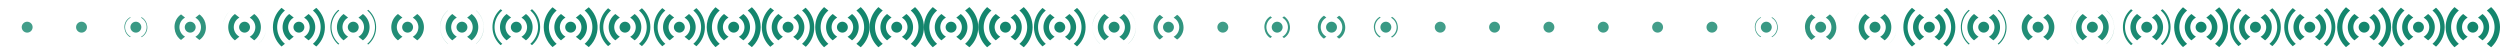 <svg xmlns="http://www.w3.org/2000/svg" width="920" height="20">
	<g opacity=".8">
		<defs>
			<clipPath id="clip_frame0_path">
				<path d="M10 7a3.002 3.002 0 0 0-2.853 3.927A3 3 0 1 0 10 7z"/>
			</clipPath>
		</defs>
		<path fill="#14866d" fill-rule="evenodd" d="M10 8a2 2 0 1 1-.001 4.001A2 2 0 0 1 10 8zm3.55-2.84a6 6 0 0 1 0 9.68l-1.65-1.32a4.003 4.003 0 0 0 1.814-4.891A4.003 4.003 0 0 0 11.9 6.52zm-7.1 0L8.1 6.48a4.003 4.003 0 0 0-1.814 4.891A4.003 4.003 0 0 0 8.1 13.48l-1.65 1.36a6 6 0 0 1 0-9.68zm10.29-2.55a10.007 10.007 0 0 1 2.881 10.127 10.007 10.007 0 0 1-2.881 4.653l-1.59-1.27a7.997 7.997 0 0 0 2.513-8.41 7.997 7.997 0 0 0-2.513-3.83zm-13.48 0 1.59 1.27a7.997 7.997 0 0 0-2.513 8.41 7.997 7.997 0 0 0 2.513 3.83l-1.59 1.27A10.007 10.007 0 0 1 .379 7.263 10.007 10.007 0 0 1 3.26 2.61z" clip-path="url(#clip_frame0_path)"/>
	</g>
	<g opacity=".809" transform="translate(20)">
		<defs>
			<clipPath id="clip_frame1_path">
				<path d="M10 6.686c-.723 0-1.428.24-2.001.679a3.247 3.247 0 0 0-1.172 3.52 3.278 3.278 0 0 0 1.172 1.75 3.295 3.295 0 0 0 2.001.679c.723 0 1.428-.24 2.001-.679a3.247 3.247 0 0 0 1.172-3.52 3.278 3.278 0 0 0-1.172-1.75A3.295 3.295 0 0 0 10 6.686z"/>
			</clipPath>
		</defs>
		<path fill="#14866d" fill-rule="evenodd" d="M10 8a2 2 0 1 1-.001 4.001A2 2 0 0 1 10 8zm3.55-2.84a6 6 0 0 1 0 9.68l-1.65-1.32a4.003 4.003 0 0 0 1.814-4.891A4.003 4.003 0 0 0 11.9 6.52zm-7.1 0L8.1 6.48a4.003 4.003 0 0 0-1.814 4.891A4.003 4.003 0 0 0 8.1 13.48l-1.65 1.36a6 6 0 0 1 0-9.68zm10.29-2.55a10.007 10.007 0 0 1 2.881 10.127 10.007 10.007 0 0 1-2.881 4.653l-1.59-1.27a7.997 7.997 0 0 0 2.513-8.41 7.997 7.997 0 0 0-2.513-3.83zm-13.48 0 1.59 1.27a7.997 7.997 0 0 0-2.513 8.41 7.997 7.997 0 0 0 2.513 3.83l-1.59 1.27A10.007 10.007 0 0 1 .379 7.263 10.007 10.007 0 0 1 3.26 2.61z" clip-path="url(#clip_frame1_path)"/>
	</g>
	<g opacity=".836" transform="translate(40)">
		<defs>
			<clipPath id="clip_frame2_path">
				<path d="M10 5.745c-.995 0-1.958.354-2.714.996a4.04 4.04 0 0 0-1.42 4.02 4.195 4.195 0 0 0 6.848 2.498 4.04 4.04 0 0 0 1.42-4.02A4.195 4.195 0 0 0 10 5.745z"/>
			</clipPath>
		</defs>
		<path fill="#14866d" fill-rule="evenodd" d="M10 8a2 2 0 1 1-.001 4.001A2 2 0 0 1 10 8zm3.55-2.84a6 6 0 0 1 0 9.68l-1.65-1.32a4.003 4.003 0 0 0 1.814-4.891A4.003 4.003 0 0 0 11.9 6.52zm-7.1 0L8.1 6.48a4.003 4.003 0 0 0-1.814 4.891A4.003 4.003 0 0 0 8.1 13.48l-1.65 1.36a6 6 0 0 1 0-9.68zm10.29-2.55a10.007 10.007 0 0 1 2.881 10.127 10.007 10.007 0 0 1-2.881 4.653l-1.59-1.27a7.997 7.997 0 0 0 2.513-8.41 7.997 7.997 0 0 0-2.513-3.83zm-13.48 0 1.59 1.27a7.997 7.997 0 0 0-2.513 8.41 7.997 7.997 0 0 0 2.513 3.83l-1.59 1.27A10.007 10.007 0 0 1 .379 7.263 10.007 10.007 0 0 1 3.26 2.61z" clip-path="url(#clip_frame2_path)"/>
	</g>
	<g opacity=".881" transform="translate(60)">
		<defs>
			<clipPath id="clip_frame3_path">
				<path d="M10 4.177A5.766 5.766 0 0 0 6.096 5.7a5.524 5.524 0 0 0-1.831 4.853A5.736 5.736 0 0 0 6.096 14.3a5.766 5.766 0 0 0 7.808 0 5.524 5.524 0 0 0 1.831-4.853A5.736 5.736 0 0 0 13.904 5.7 5.766 5.766 0 0 0 10 4.177z"/>
			</clipPath>
		</defs>
		<path fill="#14866d" fill-rule="evenodd" d="M10 8a2 2 0 1 1-.001 4.001A2 2 0 0 1 10 8zm3.55-2.84a6 6 0 0 1 0 9.68l-1.65-1.32a4.003 4.003 0 0 0 1.814-4.891A4.003 4.003 0 0 0 11.9 6.52zm-7.1 0L8.1 6.48a4.003 4.003 0 0 0-1.814 4.891A4.003 4.003 0 0 0 8.1 13.48l-1.65 1.36a6 6 0 0 1 0-9.68zm10.29-2.55a10.007 10.007 0 0 1 2.881 10.127 10.007 10.007 0 0 1-2.881 4.653l-1.59-1.27a7.997 7.997 0 0 0 2.513-8.41 7.997 7.997 0 0 0-2.513-3.83zm-13.48 0 1.59 1.27a7.997 7.997 0 0 0-2.513 8.41 7.997 7.997 0 0 0 2.513 3.83l-1.59 1.27A10.007 10.007 0 0 1 .379 7.263 10.007 10.007 0 0 1 3.26 2.61z" clip-path="url(#clip_frame3_path)"/>
	</g>
	<g opacity=".943" transform="translate(80)">
		<defs>
			<clipPath id="clip_frame4_path">
				<path d="M10 1.981c-2.08 0-4.079.813-5.568 2.263a7.765 7.765 0 0 0-2.409 6.018 7.968 7.968 0 0 0 2.409 5.494 7.984 7.984 0 0 0 11.136 0 7.765 7.765 0 0 0 2.409-6.018 7.968 7.968 0 0 0-2.409-5.494A7.984 7.984 0 0 0 10 1.981z"/>
			</clipPath>
		</defs>
		<path fill="#14866d" fill-rule="evenodd" d="M10 8a2 2 0 1 1-.001 4.001A2 2 0 0 1 10 8zm3.55-2.84a6 6 0 0 1 0 9.68l-1.65-1.32a4.003 4.003 0 0 0 1.814-4.891A4.003 4.003 0 0 0 11.9 6.52zm-7.1 0L8.1 6.48a4.003 4.003 0 0 0-1.814 4.891A4.003 4.003 0 0 0 8.1 13.48l-1.65 1.36a6 6 0 0 1 0-9.68zm10.29-2.55a10.007 10.007 0 0 1 2.881 10.127 10.007 10.007 0 0 1-2.881 4.653l-1.59-1.27a7.997 7.997 0 0 0 2.513-8.41 7.997 7.997 0 0 0-2.513-3.83zm-13.48 0 1.59 1.27a7.997 7.997 0 0 0-2.513 8.41 7.997 7.997 0 0 0 2.513 3.83l-1.59 1.27A10.007 10.007 0 0 1 .379 7.263 10.007 10.007 0 0 1 3.26 2.61z" clip-path="url(#clip_frame4_path)"/>
	</g>
	<g opacity=".988" transform="translate(100)">
		<defs>
			<clipPath id="clip_frame5_path">
				<path d="M10 .424A9.568 9.568 0 0 0 3.251 3.21a9.523 9.523 0 0 0-2.818 6.846 9.566 9.566 0 0 0 16.316 6.734 9.523 9.523 0 0 0 2.818-6.846A9.566 9.566 0 0 0 10 .424z"/>
			</clipPath>
		</defs>
		<path fill="#14866d" fill-rule="evenodd" d="M10 8a2 2 0 1 1-.001 4.001A2 2 0 0 1 10 8zm3.55-2.84a6 6 0 0 1 0 9.68l-1.65-1.32a4.003 4.003 0 0 0 1.814-4.891A4.003 4.003 0 0 0 11.9 6.52zm-7.1 0L8.1 6.48a4.003 4.003 0 0 0-1.814 4.891A4.003 4.003 0 0 0 8.1 13.48l-1.65 1.36a6 6 0 0 1 0-9.68zm10.29-2.55a10.007 10.007 0 0 1 2.881 10.127 10.007 10.007 0 0 1-2.881 4.653l-1.59-1.27a7.997 7.997 0 0 0 2.513-8.41 7.997 7.997 0 0 0-2.513-3.83zm-13.48 0 1.59 1.27a7.997 7.997 0 0 0-2.513 8.41 7.997 7.997 0 0 0 2.513 3.83l-1.59 1.27A10.007 10.007 0 0 1 .379 7.263 10.007 10.007 0 0 1 3.26 2.61z" clip-path="url(#clip_frame5_path)"/>
	</g>
	<g opacity=".955" transform="translate(120)">
		<defs>
			<clipPath id="clip_frame6_path">
				<path d="M10 1.561a8.414 8.414 0 0 0-5.888 2.403 8.254 8.254 0 0 0-2.519 6.243A8.403 8.403 0 0 0 10 18.439a8.414 8.414 0 0 0 5.888-2.403 8.254 8.254 0 0 0 2.519-6.243A8.403 8.403 0 0 0 10 1.561z"/>
			</clipPath>
		</defs>
		<path fill="#14866d" fill-rule="evenodd" d="M10 8a2 2 0 1 1-.001 4.001A2 2 0 0 1 10 8zm3.55-2.84a6 6 0 0 1 0 9.68l-1.65-1.32a4.003 4.003 0 0 0 1.814-4.891A4.003 4.003 0 0 0 11.9 6.52zm-7.1 0L8.1 6.48a4.003 4.003 0 0 0-1.814 4.891A4.003 4.003 0 0 0 8.1 13.48l-1.65 1.36a6 6 0 0 1 0-9.68zm10.29-2.55a10.007 10.007 0 0 1 2.881 10.127 10.007 10.007 0 0 1-2.881 4.653l-1.59-1.27a7.997 7.997 0 0 0 2.513-8.41 7.997 7.997 0 0 0-2.513-3.83zm-13.48 0 1.59 1.27a7.997 7.997 0 0 0-2.513 8.41 7.997 7.997 0 0 0 2.513 3.83l-1.59 1.27A10.007 10.007 0 0 1 .379 7.263 10.007 10.007 0 0 1 3.26 2.61z" clip-path="url(#clip_frame6_path)"/>
	</g>
	<g opacity=".941" transform="translate(140)">
		<defs>
			<clipPath id="clip_frame7_path">
				<path d="M10 2.07c-2.054 0-4.03.801-5.502 2.232a7.688 7.688 0 0 0-2.385 5.972 7.88 7.88 0 0 0 2.385 5.424 7.897 7.897 0 0 0 11.004 0 7.688 7.688 0 0 0 2.385-5.972 7.88 7.88 0 0 0-2.385-5.424A7.897 7.897 0 0 0 10 2.07z"/>
			</clipPath>
		</defs>
		<path fill="#14866d" fill-rule="evenodd" d="M10 8a2 2 0 1 1-.001 4.001A2 2 0 0 1 10 8zm3.55-2.84a6 6 0 0 1 0 9.68l-1.65-1.32a4.003 4.003 0 0 0 1.814-4.891A4.003 4.003 0 0 0 11.9 6.52zm-7.1 0L8.1 6.48a4.003 4.003 0 0 0-1.814 4.891A4.003 4.003 0 0 0 8.1 13.48l-1.65 1.36a6 6 0 0 1 0-9.68zm10.29-2.55a10.007 10.007 0 0 1 2.881 10.127 10.007 10.007 0 0 1-2.881 4.653l-1.59-1.27a7.997 7.997 0 0 0 2.513-8.41 7.997 7.997 0 0 0-2.513-3.83zm-13.48 0 1.59 1.27a7.997 7.997 0 0 0-2.513 8.41 7.997 7.997 0 0 0 2.513 3.83l-1.59 1.27A10.007 10.007 0 0 1 .379 7.263 10.007 10.007 0 0 1 3.26 2.61z" clip-path="url(#clip_frame7_path)"/>
	</g>
	<g opacity=".944" transform="translate(160)">
		<defs>
			<clipPath id="clip_frame8_path">
				<path d="M10 1.951a8.018 8.018 0 0 0-5.591 2.273 7.8 7.8 0 0 0-2.417 6.034 7.998 7.998 0 0 0 2.417 5.518c1.495 1.456 3.503 2.273 5.591 2.273s4.096-.817 5.591-2.273a7.8 7.8 0 0 0 2.417-6.034 7.998 7.998 0 0 0-2.417-5.518A8.018 8.018 0 0 0 10 1.951z"/>
			</clipPath>
		</defs>
		<path fill="#14866d" fill-rule="evenodd" d="M10 8a2 2 0 1 1-.001 4.001A2 2 0 0 1 10 8zm3.55-2.84a6 6 0 0 1 0 9.68l-1.65-1.32a4.003 4.003 0 0 0 1.814-4.891A4.003 4.003 0 0 0 11.9 6.52zm-7.1 0L8.1 6.48a4.003 4.003 0 0 0-1.814 4.891A4.003 4.003 0 0 0 8.1 13.48l-1.65 1.36a6 6 0 0 1 0-9.68zm10.29-2.55a10.007 10.007 0 0 1 2.881 10.127 10.007 10.007 0 0 1-2.881 4.653l-1.59-1.27a7.997 7.997 0 0 0 2.513-8.41 7.997 7.997 0 0 0-2.513-3.83zm-13.48 0 1.59 1.27a7.997 7.997 0 0 0-2.513 8.41 7.997 7.997 0 0 0 2.513 3.83l-1.59 1.27A10.007 10.007 0 0 1 .379 7.263 10.007 10.007 0 0 1 3.26 2.61z" clip-path="url(#clip_frame8_path)"/>
	</g>
	<g opacity=".966" transform="translate(180)">
		<defs>
			<clipPath id="clip_frame9_path">
				<path d="M10 1.206a8.778 8.778 0 0 0-6.157 2.523 8.636 8.636 0 0 0-2.612 6.431A8.765 8.765 0 0 0 10 18.794a8.778 8.778 0 0 0 6.157-2.523 8.636 8.636 0 0 0 2.612-6.431A8.765 8.765 0 0 0 10 1.206z"/>
			</clipPath>
		</defs>
		<path fill="#14866d" fill-rule="evenodd" d="M10 8a2 2 0 1 1-.001 4.001A2 2 0 0 1 10 8zm3.55-2.84a6 6 0 0 1 0 9.68l-1.65-1.32a4.003 4.003 0 0 0 1.814-4.891A4.003 4.003 0 0 0 11.9 6.52zm-7.1 0L8.1 6.48a4.003 4.003 0 0 0-1.814 4.891A4.003 4.003 0 0 0 8.1 13.48l-1.65 1.36a6 6 0 0 1 0-9.68zm10.29-2.55a10.007 10.007 0 0 1 2.881 10.127 10.007 10.007 0 0 1-2.881 4.653l-1.59-1.27a7.997 7.997 0 0 0 2.513-8.41 7.997 7.997 0 0 0-2.513-3.83zm-13.48 0 1.59 1.27a7.997 7.997 0 0 0-2.513 8.41 7.997 7.997 0 0 0 2.513 3.83l-1.59 1.27A10.007 10.007 0 0 1 .379 7.263 10.007 10.007 0 0 1 3.26 2.61z" clip-path="url(#clip_frame9_path)"/>
	</g>
	<g opacity=".997" transform="translate(200)">
		<defs>
			<clipPath id="clip_frame10_path">
				<path d="M10 .092a9.91 9.91 0 0 0-9.906 9.92A9.907 9.907 0 1 0 17.001 2.99 9.91 9.91 0 0 0 10 .092z"/>
			</clipPath>
		</defs>
		<path fill="#14866d" fill-rule="evenodd" d="M10 8a2 2 0 1 1-.001 4.001A2 2 0 0 1 10 8zm3.55-2.84a6 6 0 0 1 0 9.68l-1.65-1.32a4.003 4.003 0 0 0 1.814-4.891A4.003 4.003 0 0 0 11.9 6.52zm-7.1 0L8.1 6.48a4.003 4.003 0 0 0-1.814 4.891A4.003 4.003 0 0 0 8.1 13.48l-1.65 1.36a6 6 0 0 1 0-9.68zm10.29-2.55a10.007 10.007 0 0 1 2.881 10.127 10.007 10.007 0 0 1-2.881 4.653l-1.59-1.27a7.997 7.997 0 0 0 2.513-8.41 7.997 7.997 0 0 0-2.513-3.83zm-13.48 0 1.59 1.27a7.997 7.997 0 0 0-2.513 8.41 7.997 7.997 0 0 0 2.513 3.83l-1.59 1.27A10.007 10.007 0 0 1 .379 7.263 10.007 10.007 0 0 1 3.26 2.61z" clip-path="url(#clip_frame10_path)"/>
	</g>
	<g opacity=".981" transform="translate(220)">
		<defs>
			<clipPath id="clip_frame11_path">
				<path d="M10 .652a9.34 9.34 0 0 0-6.577 2.709 9.26 9.26 0 0 0-2.758 6.725A9.337 9.337 0 0 0 10 19.348a9.34 9.34 0 0 0 6.577-2.709 9.26 9.26 0 0 0 2.758-6.725A9.337 9.337 0 0 0 10 .652z"/>
			</clipPath>
		</defs>
		<path fill="#14866d" fill-rule="evenodd" d="M10 8a2 2 0 1 1-.001 4.001A2 2 0 0 1 10 8zm3.55-2.84a6 6 0 0 1 0 9.68l-1.65-1.32a4.003 4.003 0 0 0 1.814-4.891A4.003 4.003 0 0 0 11.9 6.52zm-7.1 0L8.1 6.48a4.003 4.003 0 0 0-1.814 4.891A4.003 4.003 0 0 0 8.1 13.48l-1.65 1.36a6 6 0 0 1 0-9.68zm10.29-2.55a10.007 10.007 0 0 1 2.881 10.127 10.007 10.007 0 0 1-2.881 4.653l-1.59-1.27a7.997 7.997 0 0 0 2.513-8.41 7.997 7.997 0 0 0-2.513-3.83zm-13.48 0 1.59 1.27a7.997 7.997 0 0 0-2.513 8.41 7.997 7.997 0 0 0 2.513 3.83l-1.59 1.27A10.007 10.007 0 0 1 .379 7.263 10.007 10.007 0 0 1 3.26 2.61z" clip-path="url(#clip_frame11_path)"/>
	</g>
	<g opacity=".983" transform="translate(240)">
		<defs>
			<clipPath id="clip_frame12_path">
				<path d="M10 .584a9.405 9.405 0 0 0-6.628 2.733 9.34 9.34 0 0 0-2.776 6.76 9.405 9.405 0 0 0 16.032 6.606 9.34 9.34 0 0 0 2.776-6.76A9.405 9.405 0 0 0 10 .584z"/>
			</clipPath>
		</defs>
		<path fill="#14866d" fill-rule="evenodd" d="M10 8a2 2 0 1 1-.001 4.001A2 2 0 0 1 10 8zm3.55-2.84a6 6 0 0 1 0 9.68l-1.65-1.32a4.003 4.003 0 0 0 1.814-4.891A4.003 4.003 0 0 0 11.9 6.52zm-7.1 0L8.1 6.48a4.003 4.003 0 0 0-1.814 4.891A4.003 4.003 0 0 0 8.1 13.48l-1.65 1.36a6 6 0 0 1 0-9.68zm10.29-2.55a10.007 10.007 0 0 1 2.881 10.127 10.007 10.007 0 0 1-2.881 4.653l-1.59-1.27a7.997 7.997 0 0 0 2.513-8.41 7.997 7.997 0 0 0-2.513-3.83zm-13.48 0 1.59 1.27a7.997 7.997 0 0 0-2.513 8.41 7.997 7.997 0 0 0 2.513 3.83l-1.59 1.27A10.007 10.007 0 0 1 .379 7.263 10.007 10.007 0 0 1 3.26 2.61z" clip-path="url(#clip_frame12_path)"/>
	</g>
	<g opacity=".998" transform="translate(260)">
		<defs>
			<clipPath id="clip_frame13_path">
				<path d="M10 .071a9.928 9.928 0 1 0 0 19.856A9.928 9.928 0 0 0 10 .07z"/>
			</clipPath>
		</defs>
		<path fill="#14866d" fill-rule="evenodd" d="M10 8a2 2 0 1 1-.001 4.001A2 2 0 0 1 10 8zm3.55-2.84a6 6 0 0 1 0 9.68l-1.65-1.32a4.003 4.003 0 0 0 1.814-4.891A4.003 4.003 0 0 0 11.9 6.52zm-7.1 0L8.1 6.48a4.003 4.003 0 0 0-1.814 4.891A4.003 4.003 0 0 0 8.1 13.48l-1.65 1.36a6 6 0 0 1 0-9.68zm10.29-2.55a10.007 10.007 0 0 1 2.881 10.127 10.007 10.007 0 0 1-2.881 4.653l-1.59-1.27a7.997 7.997 0 0 0 2.513-8.41 7.997 7.997 0 0 0-2.513-3.83zm-13.48 0 1.59 1.27a7.997 7.997 0 0 0-2.513 8.41 7.997 7.997 0 0 0 2.513 3.83l-1.59 1.27A10.007 10.007 0 0 1 .379 7.263 10.007 10.007 0 0 1 3.26 2.61z" clip-path="url(#clip_frame13_path)"/>
	</g>
	<g opacity=".99" transform="translate(280)">
		<defs>
			<clipPath id="clip_frame14_path">
				<path d="M10 .349a9.644 9.644 0 0 0-6.806 2.812 9.587 9.587 0 0 0-2.838 6.885 9.645 9.645 0 1 0 19.288-.092A9.645 9.645 0 0 0 10 .349z"/>
			</clipPath>
		</defs>
		<path fill="#14866d" fill-rule="evenodd" d="M10 8a2 2 0 1 1-.001 4.001A2 2 0 0 1 10 8zm3.55-2.84a6 6 0 0 1 0 9.68l-1.65-1.32a4.003 4.003 0 0 0 1.814-4.891A4.003 4.003 0 0 0 11.9 6.52zm-7.1 0L8.1 6.48a4.003 4.003 0 0 0-1.814 4.891A4.003 4.003 0 0 0 8.1 13.48l-1.65 1.36a6 6 0 0 1 0-9.68zm10.29-2.55a10.007 10.007 0 0 1 2.881 10.127 10.007 10.007 0 0 1-2.881 4.653l-1.59-1.27a7.997 7.997 0 0 0 2.513-8.41 7.997 7.997 0 0 0-2.513-3.83zm-13.48 0 1.59 1.27a7.997 7.997 0 0 0-2.513 8.41 7.997 7.997 0 0 0 2.513 3.83l-1.59 1.27A10.007 10.007 0 0 1 .379 7.263 10.007 10.007 0 0 1 3.26 2.61z" clip-path="url(#clip_frame14_path)"/>
	</g>
	<g transform="translate(300)">
		<defs>
			<clipPath id="clip_frame15_path">
				<path d="M10 0A10.003 10.003 0 0 0 0 10a10.003 10.003 0 0 0 10 10 10.003 10.003 0 0 0 10-10A10.003 10.003 0 0 0 10 0z"/>
			</clipPath>
		</defs>
		<path fill="#14866d" fill-rule="evenodd" d="M10 8a2 2 0 1 1-.001 4.001A2 2 0 0 1 10 8zm3.55-2.84a6 6 0 0 1 0 9.68l-1.65-1.32a4.003 4.003 0 0 0 1.814-4.891A4.003 4.003 0 0 0 11.9 6.52zm-7.1 0L8.1 6.48a4.003 4.003 0 0 0-1.814 4.891A4.003 4.003 0 0 0 8.1 13.48l-1.65 1.36a6 6 0 0 1 0-9.68zm10.29-2.55a10.007 10.007 0 0 1 2.881 10.127 10.007 10.007 0 0 1-2.881 4.653l-1.59-1.27a7.997 7.997 0 0 0 2.513-8.41 7.997 7.997 0 0 0-2.513-3.83zm-13.48 0 1.59 1.27a7.997 7.997 0 0 0-2.513 8.41 7.997 7.997 0 0 0 2.513 3.83l-1.59 1.27A10.007 10.007 0 0 1 .379 7.263 10.007 10.007 0 0 1 3.26 2.61z" clip-path="url(#clip_frame15_path)"/>
	</g>
	<g transform="translate(320)">
		<defs>
			<clipPath id="clip_frame16_path">
				<path d="M10 0A10.003 10.003 0 0 0 0 10a10.003 10.003 0 0 0 10 10 10.003 10.003 0 0 0 10-10A10.003 10.003 0 0 0 10 0z"/>
			</clipPath>
		</defs>
		<path fill="#14866d" fill-rule="evenodd" d="M10 8a2 2 0 1 1-.001 4.001A2 2 0 0 1 10 8zm3.55-2.84a6 6 0 0 1 0 9.68l-1.65-1.32a4.003 4.003 0 0 0 1.814-4.891A4.003 4.003 0 0 0 11.9 6.52zm-7.1 0L8.1 6.48a4.003 4.003 0 0 0-1.814 4.891A4.003 4.003 0 0 0 8.1 13.48l-1.65 1.36a6 6 0 0 1 0-9.68zm10.29-2.55a10.007 10.007 0 0 1 2.881 10.127 10.007 10.007 0 0 1-2.881 4.653l-1.59-1.27a7.997 7.997 0 0 0 2.513-8.41 7.997 7.997 0 0 0-2.513-3.83zm-13.48 0 1.59 1.27a7.997 7.997 0 0 0-2.513 8.41 7.997 7.997 0 0 0 2.513 3.83l-1.59 1.27A10.007 10.007 0 0 1 .379 7.263 10.007 10.007 0 0 1 3.26 2.61z" clip-path="url(#clip_frame16_path)"/>
	</g>
	<g transform="translate(340)">
		<defs>
			<clipPath id="clip_frame17_path">
				<path d="M10 0A10.003 10.003 0 0 0 0 10a10.003 10.003 0 0 0 10 10 10.003 10.003 0 0 0 10-10A10.003 10.003 0 0 0 10 0z"/>
			</clipPath>
		</defs>
		<path fill="#14866d" fill-rule="evenodd" d="M10 8a2 2 0 1 1-.001 4.001A2 2 0 0 1 10 8zm3.55-2.84a6 6 0 0 1 0 9.68l-1.65-1.32a4.003 4.003 0 0 0 1.814-4.891A4.003 4.003 0 0 0 11.9 6.52zm-7.1 0L8.1 6.48a4.003 4.003 0 0 0-1.814 4.891A4.003 4.003 0 0 0 8.1 13.48l-1.65 1.36a6 6 0 0 1 0-9.68zm10.29-2.55a10.007 10.007 0 0 1 2.881 10.127 10.007 10.007 0 0 1-2.881 4.653l-1.59-1.27a7.997 7.997 0 0 0 2.513-8.41 7.997 7.997 0 0 0-2.513-3.83zm-13.48 0 1.59 1.27a7.997 7.997 0 0 0-2.513 8.41 7.997 7.997 0 0 0 2.513 3.83l-1.59 1.27A10.007 10.007 0 0 1 .379 7.263 10.007 10.007 0 0 1 3.26 2.61z" clip-path="url(#clip_frame17_path)"/>
	</g>
	<g transform="translate(360)">
		<defs>
			<clipPath id="clip_frame18_path">
				<path d="M10 0A10.003 10.003 0 0 0 0 10a10.003 10.003 0 0 0 10 10 10.003 10.003 0 0 0 10-10A10.003 10.003 0 0 0 10 0z"/>
			</clipPath>
		</defs>
		<path fill="#14866d" fill-rule="evenodd" d="M10 8a2 2 0 1 1-.001 4.001A2 2 0 0 1 10 8zm3.55-2.84a6 6 0 0 1 0 9.68l-1.65-1.32a4.003 4.003 0 0 0 1.814-4.891A4.003 4.003 0 0 0 11.9 6.52zm-7.1 0L8.1 6.48a4.003 4.003 0 0 0-1.814 4.891A4.003 4.003 0 0 0 8.1 13.48l-1.65 1.36a6 6 0 0 1 0-9.68zm10.29-2.55a10.007 10.007 0 0 1 2.881 10.127 10.007 10.007 0 0 1-2.881 4.653l-1.59-1.27a7.997 7.997 0 0 0 2.513-8.41 7.997 7.997 0 0 0-2.513-3.83zm-13.48 0 1.59 1.27a7.997 7.997 0 0 0-2.513 8.41 7.997 7.997 0 0 0 2.513 3.83l-1.59 1.27A10.007 10.007 0 0 1 .379 7.263 10.007 10.007 0 0 1 3.26 2.61z" clip-path="url(#clip_frame18_path)"/>
	</g>
	<g opacity=".986" transform="translate(380)">
		<defs>
			<clipPath id="clip_frame19_path">
				<path d="M10 .49a9.5 9.5 0 0 0-6.699 2.764A9.44 9.44 0 0 0 .5 10.065a9.5 9.5 0 0 0 16.199 6.681A9.429 9.429 0 0 0 19.5 9.935 9.5 9.5 0 0 0 10 .49z"/>
			</clipPath>
		</defs>
		<path fill="#14866d" fill-rule="evenodd" d="M10 8a2 2 0 1 1-.001 4.001A2 2 0 0 1 10 8zm3.55-2.84a6 6 0 0 1 0 9.68l-1.65-1.32a4.003 4.003 0 0 0 1.814-4.891A4.003 4.003 0 0 0 11.9 6.52zm-7.1 0L8.1 6.48a4.003 4.003 0 0 0-1.814 4.891A4.003 4.003 0 0 0 8.1 13.48l-1.65 1.36a6 6 0 0 1 0-9.68zm10.29-2.55a10.007 10.007 0 0 1 2.881 10.127 10.007 10.007 0 0 1-2.881 4.653l-1.59-1.27a7.997 7.997 0 0 0 2.513-8.41 7.997 7.997 0 0 0-2.513-3.83zm-13.48 0 1.59 1.27a7.997 7.997 0 0 0-2.513 8.41 7.997 7.997 0 0 0 2.513 3.83l-1.59 1.27A10.007 10.007 0 0 1 .379 7.263 10.007 10.007 0 0 1 3.26 2.61z" clip-path="url(#clip_frame19_path)"/>
	</g>
	<g opacity=".944" transform="translate(400)">
		<defs>
			<clipPath id="clip_frame20_path">
				<path d="M10 1.96a8.003 8.003 0 0 0-5.584 2.27 7.8 7.8 0 0 0-2.414 6.03 8.003 8.003 0 0 0 13.582 5.51 7.803 7.803 0 0 0 2.414-6.03A8.003 8.003 0 0 0 10 1.96z"/>
			</clipPath>
		</defs>
		<path fill="#14866d" fill-rule="evenodd" d="M10 8a2 2 0 1 1-.001 4.001A2 2 0 0 1 10 8zm3.55-2.84a6 6 0 0 1 0 9.68l-1.65-1.32a4.003 4.003 0 0 0 1.814-4.891A4.003 4.003 0 0 0 11.9 6.52zm-7.1 0L8.1 6.48a4.003 4.003 0 0 0-1.814 4.891A4.003 4.003 0 0 0 8.1 13.48l-1.65 1.36a6 6 0 0 1 0-9.68zm10.29-2.55a10.007 10.007 0 0 1 2.881 10.127 10.007 10.007 0 0 1-2.881 4.653l-1.59-1.27a7.997 7.997 0 0 0 2.513-8.41 7.997 7.997 0 0 0-2.513-3.83zm-13.48 0 1.59 1.27a7.997 7.997 0 0 0-2.513 8.41 7.997 7.997 0 0 0 2.513 3.83l-1.59 1.27A10.007 10.007 0 0 1 .379 7.263 10.007 10.007 0 0 1 3.26 2.61z" clip-path="url(#clip_frame20_path)"/>
	</g>
	<g opacity=".874" transform="translate(420)">
		<defs>
			<clipPath id="clip_frame21_path">
				<path d="M10 4.411c-1.379 0-2.71.516-3.726 1.444a5.295 5.295 0 0 0-1.771 4.729 5.501 5.501 0 0 0 1.771 3.561 5.528 5.528 0 0 0 7.452 0 5.289 5.289 0 0 0 1.771-4.729 5.501 5.501 0 0 0-1.771-3.561A5.528 5.528 0 0 0 10 4.411z"/>
			</clipPath>
		</defs>
		<path fill="#14866d" fill-rule="evenodd" d="M10 8a2 2 0 1 1-.001 4.001A2 2 0 0 1 10 8zm3.55-2.84a6 6 0 0 1 0 9.68l-1.65-1.32a4.003 4.003 0 0 0 1.814-4.891A4.003 4.003 0 0 0 11.9 6.52zm-7.1 0L8.1 6.48a4.003 4.003 0 0 0-1.814 4.891A4.003 4.003 0 0 0 8.1 13.48l-1.65 1.36a6 6 0 0 1 0-9.68zm10.29-2.55a10.007 10.007 0 0 1 2.881 10.127 10.007 10.007 0 0 1-2.881 4.653l-1.59-1.27a7.997 7.997 0 0 0 2.513-8.41 7.997 7.997 0 0 0-2.513-3.83zm-13.48 0 1.59 1.27a7.997 7.997 0 0 0-2.513 8.41 7.997 7.997 0 0 0 2.513 3.83l-1.59 1.27A10.007 10.007 0 0 1 .379 7.263 10.007 10.007 0 0 1 3.26 2.61z" clip-path="url(#clip_frame21_path)"/>
	</g>
	<g opacity=".812" transform="translate(440)">
		<defs>
			<clipPath id="clip_frame22_path">
				<path d="M10 6.576c-.755 0-1.49.253-2.085.716a3.345 3.345 0 0 0-1.201 3.579 3.382 3.382 0 0 0 1.201 1.837 3.399 3.399 0 0 0 4.17 0 3.345 3.345 0 0 0 1.201-3.579 3.382 3.382 0 0 0-1.201-1.837A3.399 3.399 0 0 0 10 6.576z"/>
			</clipPath>
		</defs>
		<path fill="#14866d" fill-rule="evenodd" d="M10 8a2 2 0 1 1-.001 4.001A2 2 0 0 1 10 8zm3.55-2.84a6 6 0 0 1 0 9.68l-1.65-1.32a4.003 4.003 0 0 0 1.814-4.891A4.003 4.003 0 0 0 11.9 6.52zm-7.1 0L8.1 6.48a4.003 4.003 0 0 0-1.814 4.891A4.003 4.003 0 0 0 8.1 13.48l-1.65 1.36a6 6 0 0 1 0-9.68zm10.29-2.55a10.007 10.007 0 0 1 2.881 10.127 10.007 10.007 0 0 1-2.881 4.653l-1.59-1.27a7.997 7.997 0 0 0 2.513-8.41 7.997 7.997 0 0 0-2.513-3.83zm-13.48 0 1.59 1.27a7.997 7.997 0 0 0-2.513 8.41 7.997 7.997 0 0 0 2.513 3.83l-1.59 1.27A10.007 10.007 0 0 1 .379 7.263 10.007 10.007 0 0 1 3.26 2.61z" clip-path="url(#clip_frame22_path)"/>
	</g>
	<g opacity=".85" transform="translate(460)">
		<defs>
			<clipPath id="clip_frame23_path">
				<path d="M10 5.253a4.685 4.685 0 0 0-3.087 1.161 4.5 4.5 0 0 0-1.549 4.282 4.656 4.656 0 0 0 1.549 2.89 4.685 4.685 0 0 0 6.174 0 4.497 4.497 0 0 0 1.549-4.282 4.656 4.656 0 0 0-1.549-2.89A4.685 4.685 0 0 0 10 5.253z"/>
			</clipPath>
		</defs>
		<path fill="#14866d" fill-rule="evenodd" d="M10 8a2 2 0 1 1-.001 4.001A2 2 0 0 1 10 8zm3.55-2.84a6 6 0 0 1 0 9.68l-1.65-1.32a4.003 4.003 0 0 0 1.814-4.891A4.003 4.003 0 0 0 11.9 6.52zm-7.1 0L8.1 6.48a4.003 4.003 0 0 0-1.814 4.891A4.003 4.003 0 0 0 8.1 13.48l-1.65 1.36a6 6 0 0 1 0-9.68zm10.29-2.55a10.007 10.007 0 0 1 2.881 10.127 10.007 10.007 0 0 1-2.881 4.653l-1.59-1.27a7.997 7.997 0 0 0 2.513-8.41 7.997 7.997 0 0 0-2.513-3.83zm-13.48 0 1.59 1.27a7.997 7.997 0 0 0-2.513 8.41 7.997 7.997 0 0 0 2.513 3.83l-1.59 1.27A10.007 10.007 0 0 1 .379 7.263 10.007 10.007 0 0 1 3.26 2.61z" clip-path="url(#clip_frame23_path)"/>
	</g>
	<g opacity=".86" transform="translate(480)">
		<defs>
			<clipPath id="clip_frame24_path">
				<path d="M10 4.911a5.032 5.032 0 0 0-3.347 1.276 4.813 4.813 0 0 0-1.639 4.463 5.003 5.003 0 0 0 1.639 3.163 5.032 5.032 0 0 0 6.694 0 4.818 4.818 0 0 0 1.639-4.463 5.003 5.003 0 0 0-1.639-3.163A5.032 5.032 0 0 0 10 4.911z"/>
			</clipPath>
		</defs>
		<path fill="#14866d" fill-rule="evenodd" d="M10 8a2 2 0 1 1-.001 4.001A2 2 0 0 1 10 8zm3.55-2.84a6 6 0 0 1 0 9.68l-1.65-1.32a4.003 4.003 0 0 0 1.814-4.891A4.003 4.003 0 0 0 11.9 6.52zm-7.1 0L8.1 6.48a4.003 4.003 0 0 0-1.814 4.891A4.003 4.003 0 0 0 8.1 13.48l-1.65 1.36a6 6 0 0 1 0-9.68zm10.29-2.55a10.007 10.007 0 0 1 2.881 10.127 10.007 10.007 0 0 1-2.881 4.653l-1.59-1.27a7.997 7.997 0 0 0 2.513-8.41 7.997 7.997 0 0 0-2.513-3.83zm-13.48 0 1.59 1.27a7.997 7.997 0 0 0-2.513 8.41 7.997 7.997 0 0 0 2.513 3.83l-1.59 1.27A10.007 10.007 0 0 1 .379 7.263 10.007 10.007 0 0 1 3.26 2.61z" clip-path="url(#clip_frame24_path)"/>
	</g>
	<g opacity=".841" transform="translate(500)">
		<defs>
			<clipPath id="clip_frame25_path">
				<path d="M10 5.549A4.395 4.395 0 0 0 7.137 6.61a4.244 4.244 0 0 0-1.314 1.862 4.213 4.213 0 0 0-.157 2.263 4.36 4.36 0 0 0 1.471 2.655 4.395 4.395 0 0 0 5.726 0 4.244 4.244 0 0 0 1.314-1.862 4.213 4.213 0 0 0 .157-2.263 4.36 4.36 0 0 0-1.471-2.655A4.395 4.395 0 0 0 10 5.549z"/>
			</clipPath>
		</defs>
		<path fill="#14866d" fill-rule="evenodd" d="M10 8a2 2 0 1 1-.001 4.001A2 2 0 0 1 10 8zm3.55-2.84a6 6 0 0 1 0 9.68l-1.65-1.32a4.003 4.003 0 0 0 1.814-4.891A4.003 4.003 0 0 0 11.9 6.52zm-7.1 0L8.1 6.48a4.003 4.003 0 0 0-1.814 4.891A4.003 4.003 0 0 0 8.1 13.48l-1.65 1.36a6 6 0 0 1 0-9.68zm10.29-2.55a10.007 10.007 0 0 1 2.881 10.127 10.007 10.007 0 0 1-2.881 4.653l-1.59-1.27a7.997 7.997 0 0 0 2.513-8.41 7.997 7.997 0 0 0-2.513-3.83zm-13.48 0 1.59 1.27a7.997 7.997 0 0 0-2.513 8.41 7.997 7.997 0 0 0 2.513 3.83l-1.59 1.27A10.007 10.007 0 0 1 .379 7.263 10.007 10.007 0 0 1 3.26 2.61z" clip-path="url(#clip_frame25_path)"/>
	</g>
	<g opacity=".803" transform="translate(520)">
		<defs>
			<clipPath id="clip_frame26_path">
				<path d="M10 6.908c-.66 0-1.303.212-1.833.604a3.074 3.074 0 0 0-1.114 3.403 3.083 3.083 0 0 0 4.78 1.573 3.074 3.074 0 0 0 1.114-3.403A3.083 3.083 0 0 0 10 6.908z"/>
			</clipPath>
		</defs>
		<path fill="#14866d" fill-rule="evenodd" d="M10 8a2 2 0 1 1-.001 4.001A2 2 0 0 1 10 8zm3.55-2.84a6 6 0 0 1 0 9.68l-1.65-1.32a4.003 4.003 0 0 0 1.814-4.891A4.003 4.003 0 0 0 11.9 6.52zm-7.1 0L8.1 6.48a4.003 4.003 0 0 0-1.814 4.891A4.003 4.003 0 0 0 8.1 13.48l-1.65 1.36a6 6 0 0 1 0-9.68zm10.29-2.55a10.007 10.007 0 0 1 2.881 10.127 10.007 10.007 0 0 1-2.881 4.653l-1.59-1.27a7.997 7.997 0 0 0 2.513-8.41 7.997 7.997 0 0 0-2.513-3.83zm-13.48 0 1.59 1.27a7.997 7.997 0 0 0-2.513 8.41 7.997 7.997 0 0 0 2.513 3.83l-1.59 1.27A10.007 10.007 0 0 1 .379 7.263 10.007 10.007 0 0 1 3.26 2.61z" clip-path="url(#clip_frame26_path)"/>
	</g>
	<g opacity=".82" transform="translate(540)">
		<defs>
			<clipPath id="clip_frame27_path">
				<path d="M10 6.306c-.833 0-1.642.286-2.289.807a3.57 3.57 0 0 0-1.272 3.722 3.63 3.63 0 0 0 1.272 2.052 3.653 3.653 0 0 0 4.578 0 3.57 3.57 0 0 0 1.272-3.722 3.63 3.63 0 0 0-1.272-2.052A3.653 3.653 0 0 0 10 6.306z"/>
			</clipPath>
		</defs>
		<path fill="#14866d" fill-rule="evenodd" d="M10 8a2 2 0 1 1-.001 4.001A2 2 0 0 1 10 8zm3.55-2.84a6 6 0 0 1 0 9.68l-1.65-1.32a4.003 4.003 0 0 0 1.814-4.891A4.003 4.003 0 0 0 11.9 6.52zm-7.1 0L8.1 6.48a4.003 4.003 0 0 0-1.814 4.891A4.003 4.003 0 0 0 8.1 13.48l-1.65 1.36a6 6 0 0 1 0-9.68zm10.29-2.55a10.007 10.007 0 0 1 2.881 10.127 10.007 10.007 0 0 1-2.881 4.653l-1.59-1.27a7.997 7.997 0 0 0 2.513-8.41 7.997 7.997 0 0 0-2.513-3.83zm-13.48 0 1.59 1.27a7.997 7.997 0 0 0-2.513 8.41 7.997 7.997 0 0 0 2.513 3.83l-1.59 1.27A10.007 10.007 0 0 1 .379 7.263 10.007 10.007 0 0 1 3.26 2.61z" clip-path="url(#clip_frame27_path)"/>
	</g>
	<g opacity=".809" transform="translate(560)">
		<defs>
			<clipPath id="clip_frame28_path">
				<path d="M10 6.685a3.29 3.29 0 0 0-2.002.679 3.255 3.255 0 0 0-1.173 3.521 3.29 3.29 0 0 0 5.177 1.751 3.255 3.255 0 0 0 1.173-3.521A3.29 3.29 0 0 0 10 6.685z"/>
			</clipPath>
		</defs>
		<path fill="#14866d" fill-rule="evenodd" d="M10 8a2 2 0 1 1-.001 4.001A2 2 0 0 1 10 8zm3.55-2.84a6 6 0 0 1 0 9.68l-1.65-1.32a4.003 4.003 0 0 0 1.814-4.891A4.003 4.003 0 0 0 11.9 6.52zm-7.1 0L8.1 6.48a4.003 4.003 0 0 0-1.814 4.891A4.003 4.003 0 0 0 8.1 13.48l-1.65 1.36a6 6 0 0 1 0-9.68zm10.29-2.55a10.007 10.007 0 0 1 2.881 10.127 10.007 10.007 0 0 1-2.881 4.653l-1.59-1.27a7.997 7.997 0 0 0 2.513-8.41 7.997 7.997 0 0 0-2.513-3.83zm-13.48 0 1.59 1.27a7.997 7.997 0 0 0-2.513 8.41 7.997 7.997 0 0 0 2.513 3.83l-1.59 1.27A10.007 10.007 0 0 1 .379 7.263 10.007 10.007 0 0 1 3.26 2.61z" clip-path="url(#clip_frame28_path)"/>
	</g>
	<g opacity=".81" transform="translate(580)">
		<defs>
			<clipPath id="clip_frame29_path">
				<path d="M10 6.662c-.731 0-1.442.242-2.02.687a3.265 3.265 0 0 0-1.178 3.533 3.313 3.313 0 0 0 5.218 1.769 3.265 3.265 0 0 0 1.178-3.533A3.313 3.313 0 0 0 10 6.662z"/>
			</clipPath>
		</defs>
		<path fill="#14866d" fill-rule="evenodd" d="M10 8a2 2 0 1 1-.001 4.001A2 2 0 0 1 10 8zm3.55-2.84a6 6 0 0 1 0 9.68l-1.65-1.32a4.003 4.003 0 0 0 1.814-4.891A4.003 4.003 0 0 0 11.9 6.52zm-7.1 0L8.1 6.48a4.003 4.003 0 0 0-1.814 4.891A4.003 4.003 0 0 0 8.1 13.48l-1.65 1.36a6 6 0 0 1 0-9.68zm10.29-2.55a10.007 10.007 0 0 1 2.881 10.127 10.007 10.007 0 0 1-2.881 4.653l-1.59-1.27a7.997 7.997 0 0 0 2.513-8.41 7.997 7.997 0 0 0-2.513-3.83zm-13.48 0 1.59 1.27a7.997 7.997 0 0 0-2.513 8.41 7.997 7.997 0 0 0 2.513 3.83l-1.59 1.27A10.007 10.007 0 0 1 .379 7.263 10.007 10.007 0 0 1 3.26 2.61z" clip-path="url(#clip_frame29_path)"/>
	</g>
	<g opacity=".8" transform="translate(600)">
		<defs>
			<clipPath id="clip_frame30_path">
				<path d="M10 7a3.002 3.002 0 0 0-2.853 3.927A3 3 0 1 0 10 7z"/>
			</clipPath>
		</defs>
		<path fill="#14866d" fill-rule="evenodd" d="M10 8a2 2 0 1 1-.001 4.001A2 2 0 0 1 10 8zm3.55-2.84a6 6 0 0 1 0 9.68l-1.65-1.32a4.003 4.003 0 0 0 1.814-4.891A4.003 4.003 0 0 0 11.9 6.52zm-7.1 0L8.1 6.48a4.003 4.003 0 0 0-1.814 4.891A4.003 4.003 0 0 0 8.1 13.48l-1.65 1.36a6 6 0 0 1 0-9.68zm10.29-2.55a10.007 10.007 0 0 1 2.881 10.127 10.007 10.007 0 0 1-2.881 4.653l-1.59-1.27a7.997 7.997 0 0 0 2.513-8.41 7.997 7.997 0 0 0-2.513-3.83zm-13.48 0 1.59 1.27a7.997 7.997 0 0 0-2.513 8.41 7.997 7.997 0 0 0 2.513 3.83l-1.59 1.27A10.007 10.007 0 0 1 .379 7.263 10.007 10.007 0 0 1 3.26 2.61z" clip-path="url(#clip_frame30_path)"/>
	</g>
	<g opacity=".809" transform="translate(620)">
		<defs>
			<clipPath id="clip_frame31_path">
				<path d="M10 6.686c-.723 0-1.428.24-2.001.679a3.247 3.247 0 0 0-1.172 3.52 3.278 3.278 0 0 0 1.172 1.75 3.295 3.295 0 0 0 2.001.679c.723 0 1.428-.24 2.001-.679a3.247 3.247 0 0 0 1.172-3.52 3.278 3.278 0 0 0-1.172-1.75A3.295 3.295 0 0 0 10 6.686z"/>
			</clipPath>
		</defs>
		<path fill="#14866d" fill-rule="evenodd" d="M10 8a2 2 0 1 1-.001 4.001A2 2 0 0 1 10 8zm3.55-2.84a6 6 0 0 1 0 9.68l-1.65-1.32a4.003 4.003 0 0 0 1.814-4.891A4.003 4.003 0 0 0 11.9 6.52zm-7.1 0L8.1 6.48a4.003 4.003 0 0 0-1.814 4.891A4.003 4.003 0 0 0 8.1 13.48l-1.65 1.36a6 6 0 0 1 0-9.68zm10.29-2.55a10.007 10.007 0 0 1 2.881 10.127 10.007 10.007 0 0 1-2.881 4.653l-1.59-1.27a7.997 7.997 0 0 0 2.513-8.41 7.997 7.997 0 0 0-2.513-3.83zm-13.48 0 1.59 1.27a7.997 7.997 0 0 0-2.513 8.41 7.997 7.997 0 0 0 2.513 3.83l-1.59 1.27A10.007 10.007 0 0 1 .379 7.263 10.007 10.007 0 0 1 3.26 2.61z" clip-path="url(#clip_frame31_path)"/>
	</g>
	<g opacity=".836" transform="translate(640)">
		<defs>
			<clipPath id="clip_frame32_path">
				<path d="M10 5.745c-.995 0-1.958.354-2.714.996a4.04 4.04 0 0 0-1.42 4.02 4.195 4.195 0 0 0 6.848 2.498 4.04 4.04 0 0 0 1.42-4.02A4.195 4.195 0 0 0 10 5.745z"/>
			</clipPath>
		</defs>
		<path fill="#14866d" fill-rule="evenodd" d="M10 8a2 2 0 1 1-.001 4.001A2 2 0 0 1 10 8zm3.55-2.84a6 6 0 0 1 0 9.68l-1.65-1.32a4.003 4.003 0 0 0 1.814-4.891A4.003 4.003 0 0 0 11.9 6.52zm-7.1 0L8.1 6.48a4.003 4.003 0 0 0-1.814 4.891A4.003 4.003 0 0 0 8.1 13.48l-1.65 1.36a6 6 0 0 1 0-9.68zm10.29-2.55a10.007 10.007 0 0 1 2.881 10.127 10.007 10.007 0 0 1-2.881 4.653l-1.59-1.27a7.997 7.997 0 0 0 2.513-8.41 7.997 7.997 0 0 0-2.513-3.83zm-13.48 0 1.59 1.27a7.997 7.997 0 0 0-2.513 8.41 7.997 7.997 0 0 0 2.513 3.83l-1.59 1.27A10.007 10.007 0 0 1 .379 7.263 10.007 10.007 0 0 1 3.26 2.61z" clip-path="url(#clip_frame32_path)"/>
	</g>
	<g opacity=".881" transform="translate(660)">
		<defs>
			<clipPath id="clip_frame33_path">
				<path d="M10 4.177A5.766 5.766 0 0 0 6.096 5.7a5.514 5.514 0 0 0-1.831 4.853A5.736 5.736 0 0 0 6.096 14.3a5.766 5.766 0 0 0 7.808 0 5.514 5.514 0 0 0 1.831-4.853A5.736 5.736 0 0 0 13.904 5.7 5.766 5.766 0 0 0 10 4.177z"/>
			</clipPath>
		</defs>
		<path fill="#14866d" fill-rule="evenodd" d="M10 8a2 2 0 1 1-.001 4.001A2 2 0 0 1 10 8zm3.55-2.84a6 6 0 0 1 0 9.68l-1.65-1.32a4.003 4.003 0 0 0 1.814-4.891A4.003 4.003 0 0 0 11.9 6.52zm-7.1 0L8.1 6.48a4.003 4.003 0 0 0-1.814 4.891A4.003 4.003 0 0 0 8.1 13.48l-1.65 1.36a6 6 0 0 1 0-9.68zm10.29-2.55a10.007 10.007 0 0 1 2.881 10.127 10.007 10.007 0 0 1-2.881 4.653l-1.59-1.27a7.997 7.997 0 0 0 2.513-8.41 7.997 7.997 0 0 0-2.513-3.83zm-13.48 0 1.59 1.27a7.997 7.997 0 0 0-2.513 8.41 7.997 7.997 0 0 0 2.513 3.83l-1.59 1.27A10.007 10.007 0 0 1 .379 7.263 10.007 10.007 0 0 1 3.26 2.61z" clip-path="url(#clip_frame33_path)"/>
	</g>
	<g opacity=".943" transform="translate(680)">
		<defs>
			<clipPath id="clip_frame34_path">
				<path d="M10 1.981c-2.08 0-4.079.813-5.568 2.263a7.778 7.778 0 0 0-2.409 6.018 7.968 7.968 0 0 0 2.409 5.494 7.984 7.984 0 0 0 11.136 0 7.786 7.786 0 0 0 2.409-6.018 7.968 7.968 0 0 0-2.409-5.494A7.984 7.984 0 0 0 10 1.981z"/>
			</clipPath>
		</defs>
		<path fill="#14866d" fill-rule="evenodd" d="M10 8a2 2 0 1 1-.001 4.001A2 2 0 0 1 10 8zm3.55-2.84a6 6 0 0 1 0 9.68l-1.65-1.32a4.003 4.003 0 0 0 1.814-4.891A4.003 4.003 0 0 0 11.9 6.52zm-7.1 0L8.1 6.48a4.003 4.003 0 0 0-1.814 4.891A4.003 4.003 0 0 0 8.1 13.48l-1.65 1.36a6 6 0 0 1 0-9.68zm10.29-2.55a10.007 10.007 0 0 1 2.881 10.127 10.007 10.007 0 0 1-2.881 4.653l-1.59-1.27a7.997 7.997 0 0 0 2.513-8.41 7.997 7.997 0 0 0-2.513-3.83zm-13.48 0 1.59 1.27a7.997 7.997 0 0 0-2.513 8.41 7.997 7.997 0 0 0 2.513 3.83l-1.59 1.27A10.007 10.007 0 0 1 .379 7.263 10.007 10.007 0 0 1 3.26 2.61z" clip-path="url(#clip_frame34_path)"/>
	</g>
	<g opacity=".988" transform="translate(700)">
		<defs>
			<clipPath id="clip_frame35_path">
				<path d="M10 .424A9.568 9.568 0 0 0 3.251 3.21a9.512 9.512 0 0 0-2.818 6.846 9.566 9.566 0 0 0 16.316 6.734 9.501 9.501 0 0 0 2.818-6.846A9.566 9.566 0 0 0 10 .424z"/>
			</clipPath>
		</defs>
		<path fill="#14866d" fill-rule="evenodd" d="M10 8a2 2 0 1 1-.001 4.001A2 2 0 0 1 10 8zm3.55-2.84a6 6 0 0 1 0 9.68l-1.65-1.32a4.003 4.003 0 0 0 1.814-4.891A4.003 4.003 0 0 0 11.9 6.52zm-7.1 0L8.1 6.48a4.003 4.003 0 0 0-1.814 4.891A4.003 4.003 0 0 0 8.1 13.48l-1.65 1.36a6 6 0 0 1 0-9.68zm10.29-2.55a10.007 10.007 0 0 1 2.881 10.127 10.007 10.007 0 0 1-2.881 4.653l-1.59-1.27a7.997 7.997 0 0 0 2.513-8.41 7.997 7.997 0 0 0-2.513-3.83zm-13.48 0 1.59 1.27a7.997 7.997 0 0 0-2.513 8.41 7.997 7.997 0 0 0 2.513 3.83l-1.59 1.27A10.007 10.007 0 0 1 .379 7.263 10.007 10.007 0 0 1 3.26 2.61z" clip-path="url(#clip_frame35_path)"/>
	</g>
	<g opacity=".955" transform="translate(720)">
		<defs>
			<clipPath id="clip_frame36_path">
				<path d="M10 1.561a8.414 8.414 0 0 0-5.888 2.403 8.235 8.235 0 0 0-2.519 6.243A8.403 8.403 0 0 0 10 18.439a8.414 8.414 0 0 0 5.888-2.403 8.23 8.23 0 0 0 1.927-2.856 8.261 8.261 0 0 0 .592-3.387A8.403 8.403 0 0 0 10 1.561z"/>
			</clipPath>
		</defs>
		<path fill="#14866d" fill-rule="evenodd" d="M10 8a2 2 0 1 1-.001 4.001A2 2 0 0 1 10 8zm3.55-2.84a6 6 0 0 1 0 9.68l-1.65-1.32a4.003 4.003 0 0 0 1.814-4.891A4.003 4.003 0 0 0 11.9 6.52zm-7.1 0L8.1 6.48a4.003 4.003 0 0 0-1.814 4.891A4.003 4.003 0 0 0 8.1 13.48l-1.65 1.36a6 6 0 0 1 0-9.68zm10.29-2.55a10.007 10.007 0 0 1 2.881 10.127 10.007 10.007 0 0 1-2.881 4.653l-1.59-1.27a7.997 7.997 0 0 0 2.513-8.41 7.997 7.997 0 0 0-2.513-3.83zm-13.48 0 1.59 1.27a7.997 7.997 0 0 0-2.513 8.41 7.997 7.997 0 0 0 2.513 3.83l-1.59 1.27A10.007 10.007 0 0 1 .379 7.263 10.007 10.007 0 0 1 3.26 2.61z" clip-path="url(#clip_frame36_path)"/>
	</g>
	<g opacity=".941" transform="translate(740)">
		<defs>
			<clipPath id="clip_frame37_path">
				<path d="M10 2.07c-2.054 0-4.03.801-5.502 2.232A7.706 7.706 0 0 0 2.649 7.03a7.695 7.695 0 0 0-.536 3.244 7.88 7.88 0 0 0 2.385 5.424 7.897 7.897 0 0 0 11.004 0 7.688 7.688 0 0 0 2.385-5.972 7.88 7.88 0 0 0-2.385-5.424A7.897 7.897 0 0 0 10 2.07z"/>
			</clipPath>
		</defs>
		<path fill="#14866d" fill-rule="evenodd" d="M10 8a2 2 0 1 1-.001 4.001A2 2 0 0 1 10 8zm3.55-2.84a6 6 0 0 1 0 9.68l-1.65-1.32a4.003 4.003 0 0 0 1.814-4.891A4.003 4.003 0 0 0 11.9 6.52zm-7.1 0L8.1 6.48a4.003 4.003 0 0 0-1.814 4.891A4.003 4.003 0 0 0 8.1 13.48l-1.65 1.36a6 6 0 0 1 0-9.68zm10.29-2.55a10.007 10.007 0 0 1 2.881 10.127 10.007 10.007 0 0 1-2.881 4.653l-1.59-1.27a7.997 7.997 0 0 0 2.513-8.41 7.997 7.997 0 0 0-2.513-3.83zm-13.48 0 1.59 1.27a7.997 7.997 0 0 0-2.513 8.41 7.997 7.997 0 0 0 2.513 3.83l-1.59 1.27A10.007 10.007 0 0 1 .379 7.263 10.007 10.007 0 0 1 3.26 2.61z" clip-path="url(#clip_frame37_path)"/>
	</g>
	<g opacity=".944" transform="translate(760)">
		<defs>
			<clipPath id="clip_frame38_path">
				<path d="M10 1.951a8.018 8.018 0 0 0-5.591 2.273 7.818 7.818 0 0 0-2.417 6.034 7.998 7.998 0 0 0 2.417 5.518c1.495 1.456 3.503 2.273 5.591 2.273s4.096-.817 5.591-2.273a7.8 7.8 0 0 0 2.417-6.034 7.998 7.998 0 0 0-2.417-5.518A8.018 8.018 0 0 0 10 1.951z"/>
			</clipPath>
		</defs>
		<path fill="#14866d" fill-rule="evenodd" d="M10 8a2 2 0 1 1-.001 4.001A2 2 0 0 1 10 8zm3.55-2.84a6 6 0 0 1 0 9.68l-1.65-1.32a4.003 4.003 0 0 0 1.814-4.891A4.003 4.003 0 0 0 11.9 6.52zm-7.1 0L8.1 6.48a4.003 4.003 0 0 0-1.814 4.891A4.003 4.003 0 0 0 8.1 13.48l-1.65 1.36a6 6 0 0 1 0-9.68zm10.29-2.55a10.007 10.007 0 0 1 2.881 10.127 10.007 10.007 0 0 1-2.881 4.653l-1.59-1.27a7.997 7.997 0 0 0 2.513-8.41 7.997 7.997 0 0 0-2.513-3.83zm-13.48 0 1.59 1.27a7.997 7.997 0 0 0-2.513 8.41 7.997 7.997 0 0 0 2.513 3.83l-1.59 1.27A10.007 10.007 0 0 1 .379 7.263 10.007 10.007 0 0 1 3.26 2.61z" clip-path="url(#clip_frame38_path)"/>
	</g>
	<g opacity=".966" transform="translate(780)">
		<defs>
			<clipPath id="clip_frame39_path">
				<path d="M10 1.206a8.778 8.778 0 0 0-6.157 2.523 8.636 8.636 0 0 0-2.612 6.431A8.765 8.765 0 0 0 10 18.794a8.778 8.778 0 0 0 6.157-2.523 8.632 8.632 0 0 0 2.612-6.431A8.765 8.765 0 0 0 10 1.206z"/>
			</clipPath>
		</defs>
		<path fill="#14866d" fill-rule="evenodd" d="M10 8a2 2 0 1 1-.001 4.001A2 2 0 0 1 10 8zm3.55-2.84a6 6 0 0 1 0 9.68l-1.65-1.32a4.003 4.003 0 0 0 1.814-4.891A4.003 4.003 0 0 0 11.9 6.52zm-7.1 0L8.1 6.48a4.003 4.003 0 0 0-1.814 4.891A4.003 4.003 0 0 0 8.1 13.48l-1.65 1.36a6 6 0 0 1 0-9.68zm10.29-2.55a10.007 10.007 0 0 1 2.881 10.127 10.007 10.007 0 0 1-2.881 4.653l-1.59-1.27a7.997 7.997 0 0 0 2.513-8.41 7.997 7.997 0 0 0-2.513-3.83zm-13.48 0 1.59 1.27a7.997 7.997 0 0 0-2.513 8.41 7.997 7.997 0 0 0 2.513 3.83l-1.59 1.27A10.007 10.007 0 0 1 .379 7.263 10.007 10.007 0 0 1 3.26 2.61z" clip-path="url(#clip_frame39_path)"/>
	</g>
	<g opacity=".997" transform="translate(800)">
		<defs>
			<clipPath id="clip_frame40_path">
				<path d="M10 .092a9.91 9.91 0 0 0-9.906 9.92A9.907 9.907 0 1 0 17.001 2.99 9.91 9.91 0 0 0 10 .092z"/>
			</clipPath>
		</defs>
		<path fill="#14866d" fill-rule="evenodd" d="M10 8a2 2 0 1 1-.001 4.001A2 2 0 0 1 10 8zm3.55-2.84a6 6 0 0 1 0 9.68l-1.65-1.32a4.003 4.003 0 0 0 1.814-4.891A4.003 4.003 0 0 0 11.9 6.52zm-7.1 0L8.1 6.48a4.003 4.003 0 0 0-1.814 4.891A4.003 4.003 0 0 0 8.1 13.48l-1.65 1.36a6 6 0 0 1 0-9.68zm10.29-2.55a10.007 10.007 0 0 1 2.881 10.127 10.007 10.007 0 0 1-2.881 4.653l-1.59-1.27a7.997 7.997 0 0 0 2.513-8.41 7.997 7.997 0 0 0-2.513-3.83zm-13.48 0 1.59 1.27a7.997 7.997 0 0 0-2.513 8.41 7.997 7.997 0 0 0 2.513 3.83l-1.59 1.27A10.007 10.007 0 0 1 .379 7.263 10.007 10.007 0 0 1 3.26 2.61z" clip-path="url(#clip_frame40_path)"/>
	</g>
	<g opacity=".981" transform="translate(820)">
		<defs>
			<clipPath id="clip_frame41_path">
				<path d="M10 .652a9.34 9.34 0 0 0-6.577 2.709 9.26 9.26 0 0 0-2.758 6.725A9.337 9.337 0 0 0 10 19.348a9.34 9.34 0 0 0 6.577-2.709 9.27 9.27 0 0 0 2.758-6.725A9.337 9.337 0 0 0 10 .652z"/>
			</clipPath>
		</defs>
		<path fill="#14866d" fill-rule="evenodd" d="M10 8a2 2 0 1 1-.001 4.001A2 2 0 0 1 10 8zm3.55-2.84a6 6 0 0 1 0 9.68l-1.65-1.32a4.003 4.003 0 0 0 1.814-4.891A4.003 4.003 0 0 0 11.9 6.52zm-7.1 0L8.1 6.48a4.003 4.003 0 0 0-1.814 4.891A4.003 4.003 0 0 0 8.1 13.48l-1.65 1.36a6 6 0 0 1 0-9.68zm10.29-2.55a10.007 10.007 0 0 1 2.881 10.127 10.007 10.007 0 0 1-2.881 4.653l-1.59-1.27a7.997 7.997 0 0 0 2.513-8.41 7.997 7.997 0 0 0-2.513-3.83zm-13.48 0 1.59 1.27a7.997 7.997 0 0 0-2.513 8.41 7.997 7.997 0 0 0 2.513 3.83l-1.59 1.27A10.007 10.007 0 0 1 .379 7.263 10.007 10.007 0 0 1 3.26 2.61z" clip-path="url(#clip_frame41_path)"/>
	</g>
	<g opacity=".983" transform="translate(840)">
		<defs>
			<clipPath id="clip_frame42_path">
				<path d="M10 .584a9.405 9.405 0 0 0-6.628 2.733 9.32 9.32 0 0 0-2.776 6.76 9.405 9.405 0 0 0 16.032 6.606 9.347 9.347 0 0 0 2.776-6.76A9.405 9.405 0 0 0 10 .584z"/>
			</clipPath>
		</defs>
		<path fill="#14866d" fill-rule="evenodd" d="M10 8a2 2 0 1 1-.001 4.001A2 2 0 0 1 10 8zm3.55-2.84a6 6 0 0 1 0 9.68l-1.65-1.32a4.003 4.003 0 0 0 1.814-4.891A4.003 4.003 0 0 0 11.9 6.52zm-7.1 0L8.1 6.48a4.003 4.003 0 0 0-1.814 4.891A4.003 4.003 0 0 0 8.1 13.48l-1.65 1.36a6 6 0 0 1 0-9.68zm10.29-2.55a10.007 10.007 0 0 1 2.881 10.127 10.007 10.007 0 0 1-2.881 4.653l-1.59-1.27a7.997 7.997 0 0 0 2.513-8.41 7.997 7.997 0 0 0-2.513-3.83zm-13.48 0 1.59 1.27a7.997 7.997 0 0 0-2.513 8.41 7.997 7.997 0 0 0 2.513 3.83l-1.59 1.27A10.007 10.007 0 0 1 .379 7.263 10.007 10.007 0 0 1 3.26 2.61z" clip-path="url(#clip_frame42_path)"/>
	</g>
	<g opacity=".998" transform="translate(860)">
		<defs>
			<clipPath id="clip_frame43_path">
				<path d="M10 .071a9.928 9.928 0 1 0 0 19.856A9.928 9.928 0 0 0 10 .07z"/>
			</clipPath>
		</defs>
		<path fill="#14866d" fill-rule="evenodd" d="M10 8a2 2 0 1 1-.001 4.001A2 2 0 0 1 10 8zm3.55-2.84a6 6 0 0 1 0 9.68l-1.65-1.32a4.003 4.003 0 0 0 1.814-4.891A4.003 4.003 0 0 0 11.9 6.52zm-7.1 0L8.1 6.48a4.003 4.003 0 0 0-1.814 4.891A4.003 4.003 0 0 0 8.1 13.48l-1.65 1.36a6 6 0 0 1 0-9.68zm10.29-2.55a10.007 10.007 0 0 1 2.881 10.127 10.007 10.007 0 0 1-2.881 4.653l-1.59-1.27a7.997 7.997 0 0 0 2.513-8.41 7.997 7.997 0 0 0-2.513-3.83zm-13.48 0 1.59 1.27a7.997 7.997 0 0 0-2.513 8.41 7.997 7.997 0 0 0 2.513 3.83l-1.59 1.27A10.007 10.007 0 0 1 .379 7.263 10.007 10.007 0 0 1 3.26 2.61z" clip-path="url(#clip_frame43_path)"/>
	</g>
	<g opacity=".99" transform="translate(880)">
		<defs>
			<clipPath id="clip_frame44_path">
				<path d="M10 .349a9.644 9.644 0 0 0-6.806 2.812 9.584 9.584 0 0 0-2.838 6.885 9.645 9.645 0 0 0 16.45 6.793 9.573 9.573 0 0 0 2.115-3.158 9.621 9.621 0 0 0 .723-3.727A9.645 9.645 0 0 0 10 .349z"/>
			</clipPath>
		</defs>
		<path fill="#14866d" fill-rule="evenodd" d="M10 8a2 2 0 1 1-.001 4.001A2 2 0 0 1 10 8zm3.55-2.84a6 6 0 0 1 0 9.68l-1.65-1.32a4.003 4.003 0 0 0 1.814-4.891A4.003 4.003 0 0 0 11.9 6.52zm-7.1 0L8.1 6.48a4.003 4.003 0 0 0-1.814 4.891A4.003 4.003 0 0 0 8.1 13.48l-1.65 1.36a6 6 0 0 1 0-9.68zm10.29-2.55a10.007 10.007 0 0 1 2.881 10.127 10.007 10.007 0 0 1-2.881 4.653l-1.59-1.27a7.997 7.997 0 0 0 2.513-8.41 7.997 7.997 0 0 0-2.513-3.83zm-13.48 0 1.59 1.27a7.997 7.997 0 0 0-2.513 8.41 7.997 7.997 0 0 0 2.513 3.83l-1.59 1.27A10.007 10.007 0 0 1 .379 7.263 10.007 10.007 0 0 1 3.26 2.61z" clip-path="url(#clip_frame44_path)"/>
	</g>
	<g transform="translate(900)">
		<defs>
			<clipPath id="clip_frame45_path">
				<path d="M10 0A10.003 10.003 0 0 0 0 10a10.003 10.003 0 0 0 10 10 10.003 10.003 0 0 0 10-10A10.003 10.003 0 0 0 10 0z"/>
			</clipPath>
		</defs>
		<path fill="#14866d" fill-rule="evenodd" d="M10 8a2 2 0 1 1-.001 4.001A2 2 0 0 1 10 8zm3.55-2.84a6 6 0 0 1 0 9.68l-1.65-1.32a4.003 4.003 0 0 0 1.814-4.891A4.003 4.003 0 0 0 11.9 6.52zm-7.1 0L8.1 6.48a4.003 4.003 0 0 0-1.814 4.891A4.003 4.003 0 0 0 8.1 13.48l-1.65 1.36a6 6 0 0 1 0-9.68zm10.29-2.55a10.007 10.007 0 0 1 2.881 10.127 10.007 10.007 0 0 1-2.881 4.653l-1.59-1.27a7.997 7.997 0 0 0 2.513-8.41 7.997 7.997 0 0 0-2.513-3.83zm-13.48 0 1.59 1.27a7.997 7.997 0 0 0-2.513 8.41 7.997 7.997 0 0 0 2.513 3.83l-1.59 1.27A10.007 10.007 0 0 1 .379 7.263 10.007 10.007 0 0 1 3.26 2.61z" clip-path="url(#clip_frame45_path)"/>
	</g>
</svg>
